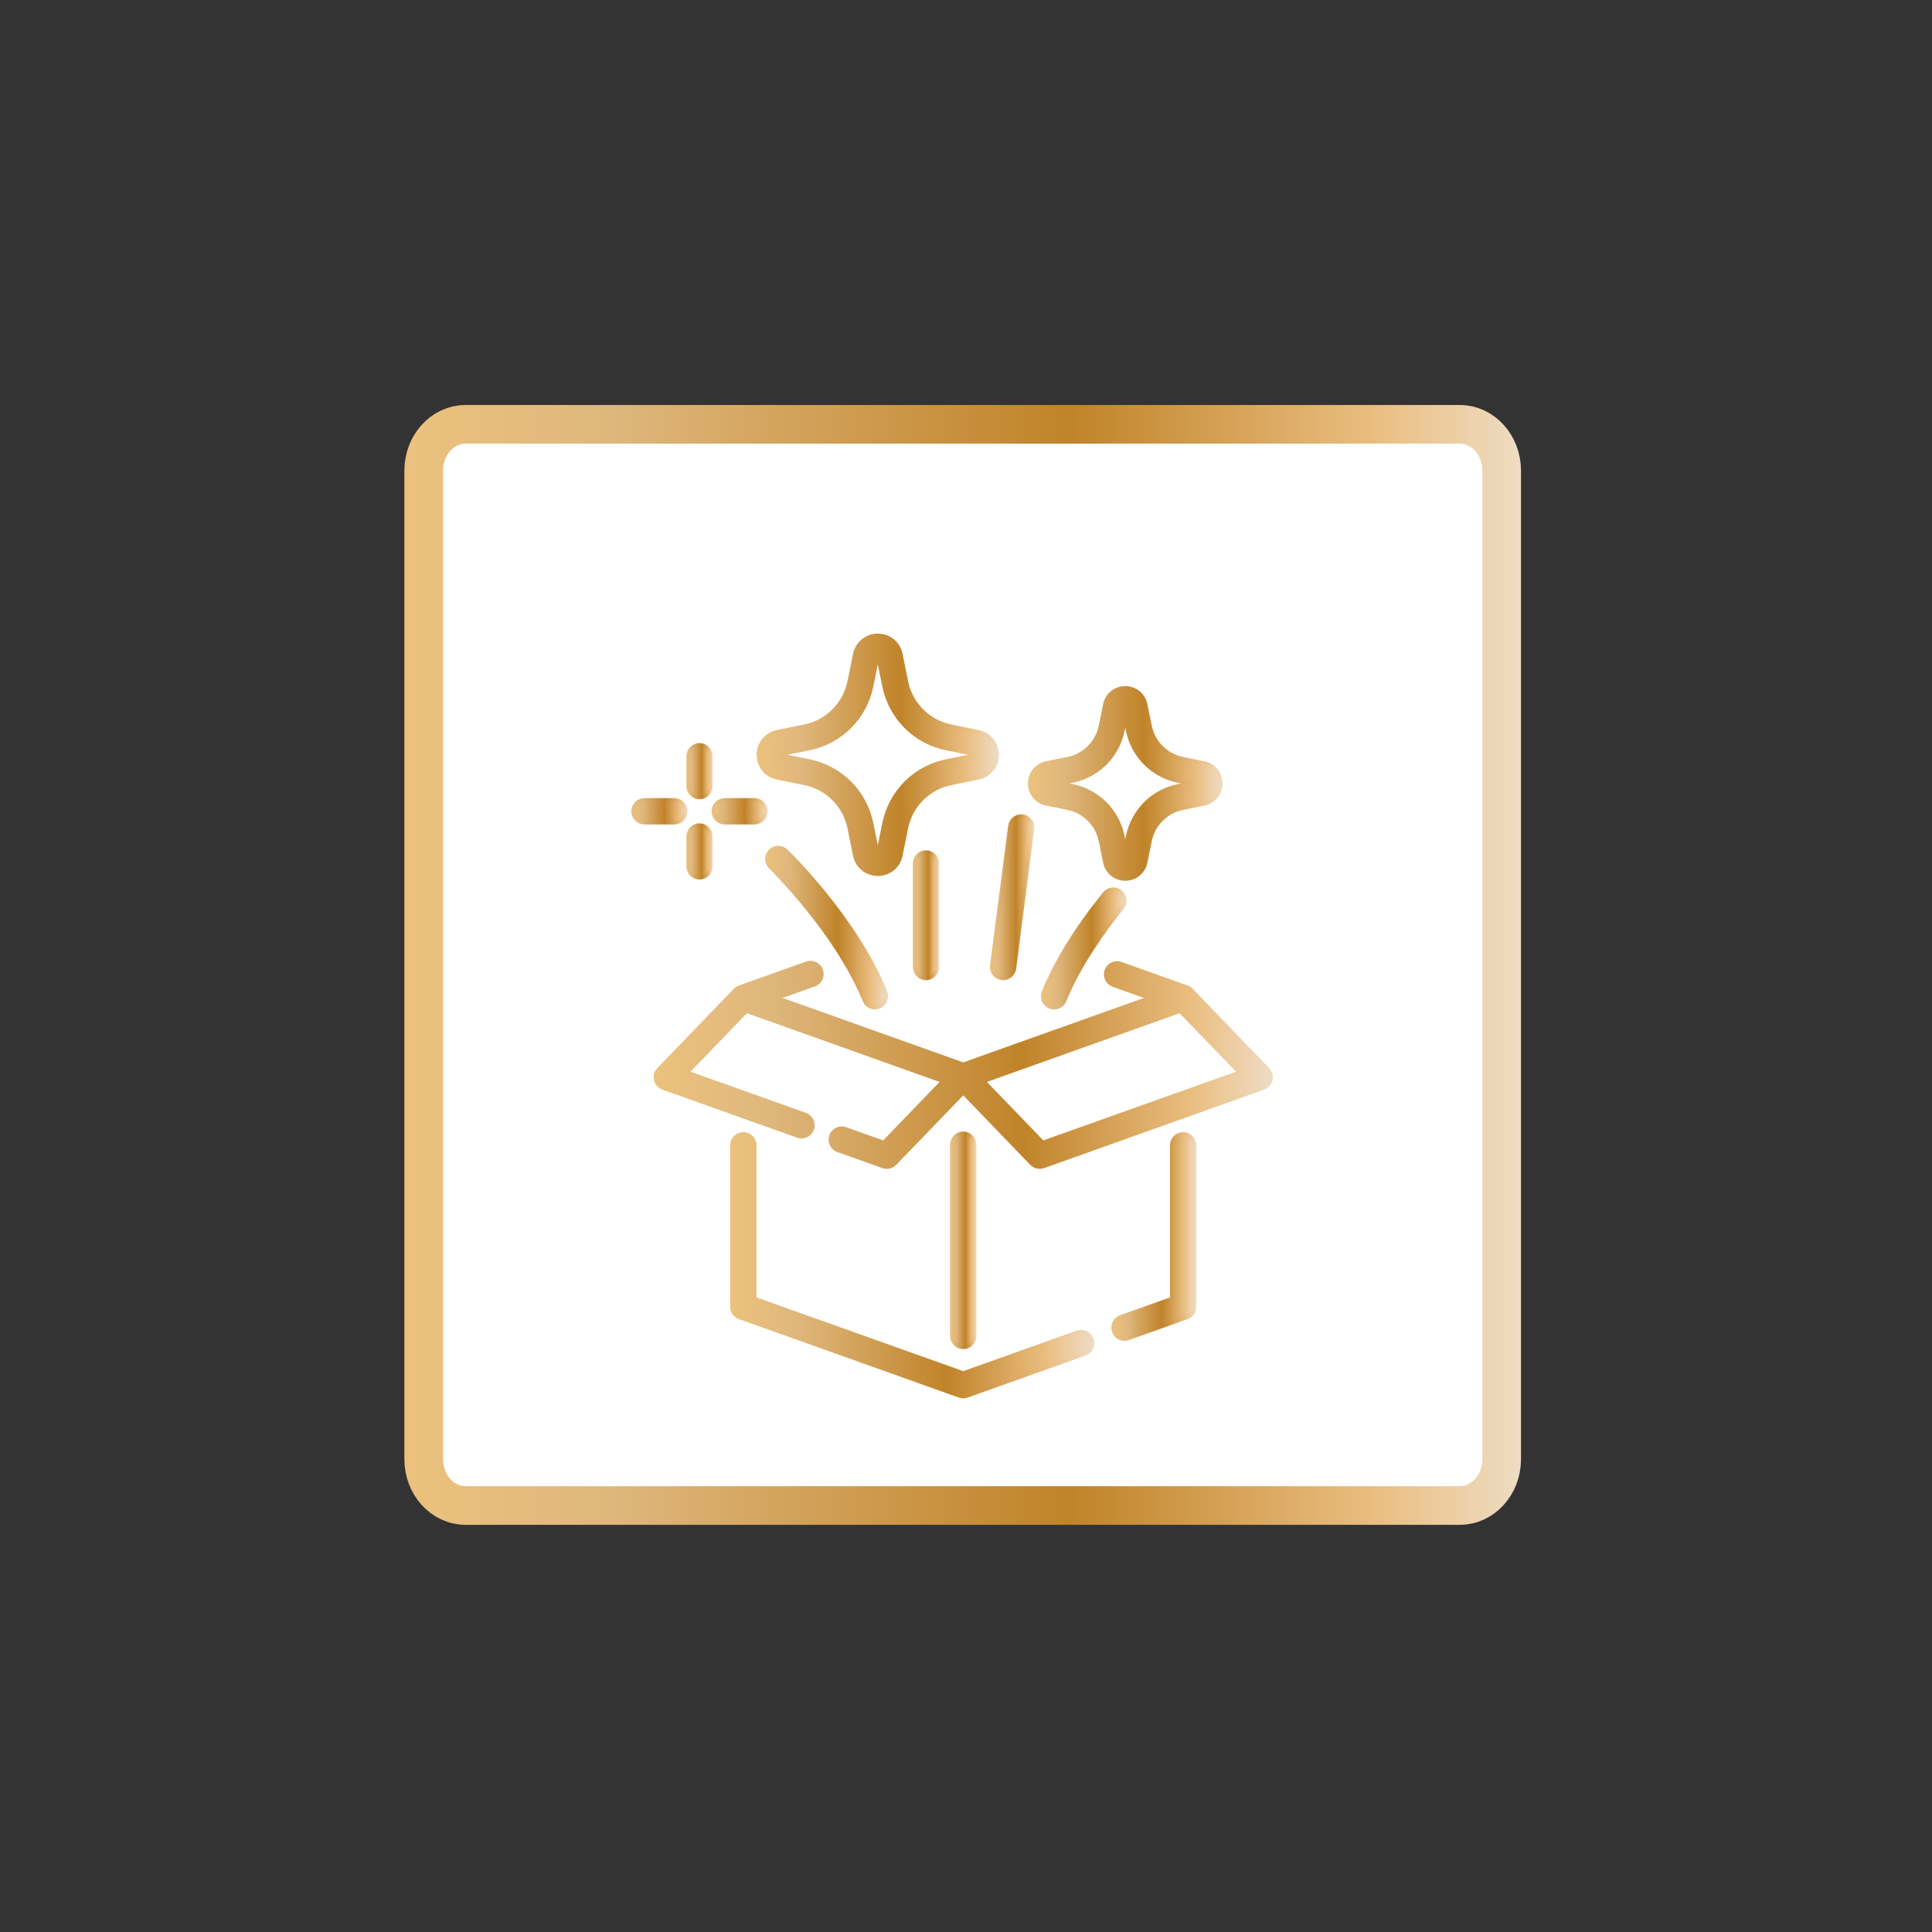 <?xml version="1.0" encoding="utf-8"?>
<!-- Generator: Adobe Illustrator 17.0.0, SVG Export Plug-In . SVG Version: 6.00 Build 0)  -->
<!DOCTYPE svg PUBLIC "-//W3C//DTD SVG 1.1//EN" "http://www.w3.org/Graphics/SVG/1.1/DTD/svg11.dtd">
<svg version="1.1" id="Layer_1" xmlns="http://www.w3.org/2000/svg" xmlns:xlink="http://www.w3.org/1999/xlink" x="0px" y="0px"
	 width="500px" height="500px" viewBox="0 0 500 500" enable-background="new 0 0 500 500" xml:space="preserve">
<rect x="0" y="0" width="500" height="500" fill="#333333" stroke="none"/>
<linearGradient id="SVGID_1_" gradientUnits="userSpaceOnUse" x1="104.65" y1="249.718" x2="393.636" y2="249.718">
	<stop  offset="0.006" style="stop-color:#EBC17D"/>
	<stop  offset="0.185" style="stop-color:#DFB77C"/>
	<stop  offset="0.596" style="stop-color:#C08329"/>
	<stop  offset="0.871" style="stop-color:#EABE81"/>
	<stop  offset="1" style="stop-color:#EEDCC3"/>
</linearGradient>
<path fill="#FFFFFF" stroke="url(#SVGID_1_)" stroke-width="10" stroke-miterlimit="10" d="M388.636,377.622
	c0,6.627-4.851,12-10.835,12H120.485c-5.984,0-10.835-5.373-10.835-12V121.814c0-6.627,4.851-12,10.835-12h257.316
	c5.984,0,10.835,5.373,10.835,12V377.622z"/>
<g>
	<g>
		<linearGradient id="SVGID_2_" gradientUnits="userSpaceOnUse" x1="178.12" y1="199.577" x2="183.943" y2="199.577">
			<stop  offset="0.006" style="stop-color:#EBC17D"/>
			<stop  offset="0.185" style="stop-color:#DFB77C"/>
			<stop  offset="0.596" style="stop-color:#C08329"/>
			<stop  offset="0.871" style="stop-color:#EABE81"/>
			<stop  offset="1" style="stop-color:#EEDCC3"/>
		</linearGradient>
		<linearGradient id="SVGID_3_" gradientUnits="userSpaceOnUse" x1="177.62" y1="199.577" x2="184.443" y2="199.577">
			<stop  offset="0.006" style="stop-color:#EBC17D"/>
			<stop  offset="0.185" style="stop-color:#DFB77C"/>
			<stop  offset="0.596" style="stop-color:#C08329"/>
			<stop  offset="0.871" style="stop-color:#EABE81"/>
			<stop  offset="1" style="stop-color:#EEDCC3"/>
		</linearGradient>
		<path fill="url(#SVGID_2_)" stroke="url(#SVGID_3_)" stroke-miterlimit="10" d="M181.032,192.809
			c-1.608,0-2.911,1.303-2.911,2.911v7.715c0,1.608,1.303,2.911,2.911,2.911c1.608,0,2.911-1.303,2.911-2.911v-7.715
			C183.943,194.112,182.64,192.809,181.032,192.809z"/>
	</g>
</g>
<g>
	<g>
		<linearGradient id="SVGID_4_" gradientUnits="userSpaceOnUse" x1="178.12" y1="220.347" x2="183.943" y2="220.347">
			<stop  offset="0.006" style="stop-color:#EBC17D"/>
			<stop  offset="0.185" style="stop-color:#DFB77C"/>
			<stop  offset="0.596" style="stop-color:#C08329"/>
			<stop  offset="0.871" style="stop-color:#EABE81"/>
			<stop  offset="1" style="stop-color:#EEDCC3"/>
		</linearGradient>
		<linearGradient id="SVGID_5_" gradientUnits="userSpaceOnUse" x1="177.62" y1="220.347" x2="184.443" y2="220.347">
			<stop  offset="0.006" style="stop-color:#EBC17D"/>
			<stop  offset="0.185" style="stop-color:#DFB77C"/>
			<stop  offset="0.596" style="stop-color:#C08329"/>
			<stop  offset="0.871" style="stop-color:#EABE81"/>
			<stop  offset="1" style="stop-color:#EEDCC3"/>
		</linearGradient>
		<path fill="url(#SVGID_4_)" stroke="url(#SVGID_5_)" stroke-miterlimit="10" d="M181.032,213.579
			c-1.608,0-2.911,1.303-2.911,2.911v7.715c0,1.608,1.303,2.911,2.911,2.911c1.608,0,2.911-1.303,2.911-2.911v-7.715
			C183.943,214.883,182.64,213.579,181.032,213.579z"/>
	</g>
</g>
<g>
	<g>
		<linearGradient id="SVGID_6_" gradientUnits="userSpaceOnUse" x1="184.648" y1="209.962" x2="198.185" y2="209.962">
			<stop  offset="0.006" style="stop-color:#EBC17D"/>
			<stop  offset="0.185" style="stop-color:#DFB77C"/>
			<stop  offset="0.596" style="stop-color:#C08329"/>
			<stop  offset="0.871" style="stop-color:#EABE81"/>
			<stop  offset="1" style="stop-color:#EEDCC3"/>
		</linearGradient>
		<linearGradient id="SVGID_7_" gradientUnits="userSpaceOnUse" x1="184.148" y1="209.962" x2="198.685" y2="209.962">
			<stop  offset="0.006" style="stop-color:#EBC17D"/>
			<stop  offset="0.185" style="stop-color:#DFB77C"/>
			<stop  offset="0.596" style="stop-color:#C08329"/>
			<stop  offset="0.871" style="stop-color:#EABE81"/>
			<stop  offset="1" style="stop-color:#EEDCC3"/>
		</linearGradient>
		<path fill="url(#SVGID_6_)" stroke="url(#SVGID_7_)" stroke-miterlimit="10" d="M195.274,207.051h-7.715
			c-1.608,0-2.911,1.303-2.911,2.911s1.303,2.911,2.911,2.911h7.715c1.608,0,2.911-1.303,2.911-2.911
			C198.185,208.355,196.882,207.051,195.274,207.051z"/>
	</g>
</g>
<g>
	<g>
		<linearGradient id="SVGID_8_" gradientUnits="userSpaceOnUse" x1="163.878" y1="209.962" x2="177.415" y2="209.962">
			<stop  offset="0.006" style="stop-color:#EBC17D"/>
			<stop  offset="0.185" style="stop-color:#DFB77C"/>
			<stop  offset="0.596" style="stop-color:#C08329"/>
			<stop  offset="0.871" style="stop-color:#EABE81"/>
			<stop  offset="1" style="stop-color:#EEDCC3"/>
		</linearGradient>
		<linearGradient id="SVGID_9_" gradientUnits="userSpaceOnUse" x1="163.378" y1="209.962" x2="177.915" y2="209.962">
			<stop  offset="0.006" style="stop-color:#EBC17D"/>
			<stop  offset="0.185" style="stop-color:#DFB77C"/>
			<stop  offset="0.596" style="stop-color:#C08329"/>
			<stop  offset="0.871" style="stop-color:#EABE81"/>
			<stop  offset="1" style="stop-color:#EEDCC3"/>
		</linearGradient>
		<path fill="url(#SVGID_8_)" stroke="url(#SVGID_9_)" stroke-miterlimit="10" d="M174.504,207.051h-7.715
			c-1.608,0-2.911,1.303-2.911,2.911s1.303,2.911,2.911,2.911h7.715c1.608,0,2.911-1.303,2.911-2.911
			C177.415,208.355,176.112,207.051,174.504,207.051z"/>
	</g>
</g>
<g>
	<g>
		<linearGradient id="SVGID_10_" gradientUnits="userSpaceOnUse" x1="169.662" y1="275.577" x2="328.915" y2="275.577">
			<stop  offset="0.006" style="stop-color:#EBC17D"/>
			<stop  offset="0.185" style="stop-color:#DFB77C"/>
			<stop  offset="0.596" style="stop-color:#C08329"/>
			<stop  offset="0.871" style="stop-color:#EABE81"/>
			<stop  offset="1" style="stop-color:#EEDCC3"/>
		</linearGradient>
		<linearGradient id="SVGID_11_" gradientUnits="userSpaceOnUse" x1="169.162" y1="275.577" x2="329.415" y2="275.577">
			<stop  offset="0.006" style="stop-color:#EBC17D"/>
			<stop  offset="0.185" style="stop-color:#DFB77C"/>
			<stop  offset="0.596" style="stop-color:#C08329"/>
			<stop  offset="0.871" style="stop-color:#EABE81"/>
			<stop  offset="1" style="stop-color:#EEDCC3"/>
		</linearGradient>
		<path fill="url(#SVGID_10_)" stroke="url(#SVGID_11_)" stroke-miterlimit="10" d="M328.098,276.766l-19.791-20.518h0l-0.003-0.004
			c-0.002-0.002-0.005-0.004-0.007-0.006c-0.304-0.313-0.68-0.561-1.11-0.715l-17.108-6.102c-1.514-0.541-3.18,0.25-3.72,1.764
			c-0.54,1.514,0.25,3.18,1.764,3.72l9.419,3.36l-48.254,17.21l-48.254-17.21l9.693-3.457c1.514-0.54,2.304-2.206,1.764-3.72
			c-0.54-1.514-2.206-2.304-3.72-1.764l-17.381,6.199c-0.43,0.153-0.806,0.402-1.11,0.715c-0.002,0.002-0.005,0.004-0.007,0.006
			l-0.003,0.004h0l-19.791,20.518c-0.687,0.712-0.965,1.723-0.739,2.686c0.226,0.963,0.925,1.745,1.856,2.077l34.847,12.429
			c0.323,0.115,0.653,0.17,0.978,0.17c1.196,0,2.317-0.743,2.742-1.934c0.54-1.514-0.25-3.18-1.764-3.72l-30.598-10.913
			l15.359-15.923l50.901,18.154l-15.359,15.923l-9.875-3.522c-1.514-0.541-3.18,0.25-3.72,1.764c-0.54,1.514,0.25,3.18,1.764,3.72
			l11.645,4.153c1.078,0.385,2.28,0.102,3.073-0.721l17.7-18.35l17.7,18.35c0.558,0.579,1.319,0.89,2.096,0.89
			c0.328,0,0.658-0.055,0.977-0.17l56.92-20.301c0.931-0.332,1.63-1.115,1.856-2.077S328.785,277.478,328.098,276.766z
			 M269.875,295.715l-15.359-15.923l50.901-18.154l15.359,15.923L269.875,295.715z"/>
	</g>
</g>
<g>
	<g>
		<linearGradient id="SVGID_12_" gradientUnits="userSpaceOnUse" x1="189.458" y1="327.441" x2="282.708" y2="327.441">
			<stop  offset="0.006" style="stop-color:#EBC17D"/>
			<stop  offset="0.185" style="stop-color:#DFB77C"/>
			<stop  offset="0.596" style="stop-color:#C08329"/>
			<stop  offset="0.871" style="stop-color:#EABE81"/>
			<stop  offset="1" style="stop-color:#EEDCC3"/>
		</linearGradient>
		<linearGradient id="SVGID_13_" gradientUnits="userSpaceOnUse" x1="188.958" y1="327.441" x2="283.208" y2="327.441">
			<stop  offset="0.006" style="stop-color:#EBC17D"/>
			<stop  offset="0.185" style="stop-color:#DFB77C"/>
			<stop  offset="0.596" style="stop-color:#C08329"/>
			<stop  offset="0.871" style="stop-color:#EABE81"/>
			<stop  offset="1" style="stop-color:#EEDCC3"/>
		</linearGradient>
		<path fill="url(#SVGID_12_)" stroke="url(#SVGID_13_)" stroke-miterlimit="10" d="M282.538,346.614
			c-0.54-1.514-2.206-2.303-3.72-1.764l-29.529,10.532l-54.009-19.263v-39.71c0-1.608-1.303-2.911-2.911-2.911
			s-2.911,1.303-2.911,2.911v41.763c0,1.231,0.774,2.329,1.933,2.742l56.92,20.301c0.317,0.113,0.647,0.169,0.978,0.169
			c0.331,0,0.662-0.057,0.978-0.169l30.507-10.88C282.289,349.794,283.079,348.129,282.538,346.614z"/>
	</g>
</g>
<g>
	<g>
		<linearGradient id="SVGID_14_" gradientUnits="userSpaceOnUse" x1="288.099" y1="320.001" x2="309.121" y2="320.001">
			<stop  offset="0.006" style="stop-color:#EBC17D"/>
			<stop  offset="0.185" style="stop-color:#DFB77C"/>
			<stop  offset="0.596" style="stop-color:#C08329"/>
			<stop  offset="0.871" style="stop-color:#EABE81"/>
			<stop  offset="1" style="stop-color:#EEDCC3"/>
		</linearGradient>
		<linearGradient id="SVGID_15_" gradientUnits="userSpaceOnUse" x1="287.599" y1="320.001" x2="309.621" y2="320.001">
			<stop  offset="0.006" style="stop-color:#EBC17D"/>
			<stop  offset="0.185" style="stop-color:#DFB77C"/>
			<stop  offset="0.596" style="stop-color:#C08329"/>
			<stop  offset="0.871" style="stop-color:#EABE81"/>
			<stop  offset="1" style="stop-color:#EEDCC3"/>
		</linearGradient>
		<path fill="url(#SVGID_14_)" stroke="url(#SVGID_15_)" stroke-miterlimit="10" d="M306.209,293.498
			c-1.608,0-2.911,1.303-2.911,2.911v39.71l-13.266,4.731c-1.514,0.54-2.304,2.206-1.764,3.72c0.425,1.191,1.546,1.934,2.742,1.934
			c0.325,0,0.655-0.055,0.978-0.17l15.199-5.421c1.159-0.413,1.933-1.511,1.933-2.742v-41.763
			C309.121,294.802,307.817,293.498,306.209,293.498z"/>
	</g>
</g>
<g>
	<g>
		<linearGradient id="SVGID_16_" gradientUnits="userSpaceOnUse" x1="246.378" y1="320.998" x2="252.2" y2="320.998">
			<stop  offset="0.006" style="stop-color:#EBC17D"/>
			<stop  offset="0.185" style="stop-color:#DFB77C"/>
			<stop  offset="0.596" style="stop-color:#C08329"/>
			<stop  offset="0.871" style="stop-color:#EABE81"/>
			<stop  offset="1" style="stop-color:#EEDCC3"/>
		</linearGradient>
		<linearGradient id="SVGID_17_" gradientUnits="userSpaceOnUse" x1="245.878" y1="320.998" x2="252.7" y2="320.998">
			<stop  offset="0.006" style="stop-color:#EBC17D"/>
			<stop  offset="0.185" style="stop-color:#DFB77C"/>
			<stop  offset="0.596" style="stop-color:#C08329"/>
			<stop  offset="0.871" style="stop-color:#EABE81"/>
			<stop  offset="1" style="stop-color:#EEDCC3"/>
		</linearGradient>
		<path fill="url(#SVGID_16_)" stroke="url(#SVGID_17_)" stroke-miterlimit="10" d="M249.289,293.343
			c-1.608,0-2.911,1.303-2.911,2.911v49.488c0,1.608,1.303,2.911,2.911,2.911s2.911-1.303,2.911-2.911v-49.488
			C252.2,294.646,250.897,293.343,249.289,293.343z"/>
	</g>
</g>
<g>
	<g>
		<linearGradient id="SVGID_18_" gradientUnits="userSpaceOnUse" x1="266.528" y1="202.752" x2="315.904" y2="202.752">
			<stop  offset="0.006" style="stop-color:#EBC17D"/>
			<stop  offset="0.185" style="stop-color:#DFB77C"/>
			<stop  offset="0.596" style="stop-color:#C08329"/>
			<stop  offset="0.871" style="stop-color:#EABE81"/>
			<stop  offset="1" style="stop-color:#EEDCC3"/>
		</linearGradient>
		<linearGradient id="SVGID_19_" gradientUnits="userSpaceOnUse" x1="266.028" y1="202.752" x2="316.404" y2="202.752">
			<stop  offset="0.006" style="stop-color:#EBC17D"/>
			<stop  offset="0.185" style="stop-color:#DFB77C"/>
			<stop  offset="0.596" style="stop-color:#C08329"/>
			<stop  offset="0.871" style="stop-color:#EABE81"/>
			<stop  offset="1" style="stop-color:#EEDCC3"/>
		</linearGradient>
		<path fill="url(#SVGID_18_)" stroke="url(#SVGID_19_)" stroke-miterlimit="10" d="M311.617,197.509l-5.52-1.119
			c-4.302-0.873-7.646-4.216-8.518-8.518l-1.119-5.52c-0.512-2.524-2.668-4.287-5.244-4.287c-2.576,0-4.732,1.763-5.244,4.287
			l-1.119,5.519c-0.872,4.302-4.216,7.646-8.518,8.518l-5.52,1.119c-2.524,0.511-4.287,2.668-4.287,5.243
			c0,2.576,1.763,4.732,4.287,5.244l5.52,1.119c4.302,0.872,7.646,4.216,8.518,8.518l1.119,5.52
			c0.512,2.524,2.668,4.287,5.244,4.287s4.732-1.763,5.244-4.287l1.119-5.519c0.872-4.302,4.216-7.646,8.518-8.518l5.52-1.119
			c2.524-0.511,4.287-2.668,4.287-5.244C315.904,200.176,314.141,198.02,311.617,197.509z M304.94,203.408
			c-6.6,1.338-11.73,6.467-13.068,13.068l-0.656,3.237l-0.656-3.237c-1.338-6.601-6.467-11.73-13.068-13.068l-3.237-0.656
			l3.237-0.656c6.6-1.338,11.73-6.468,13.068-13.068l0.656-3.237l0.656,3.237c1.338,6.6,6.467,11.73,13.068,13.068l3.237,0.656
			L304.94,203.408z"/>
	</g>
</g>
<g>
	<g>
		<linearGradient id="SVGID_20_" gradientUnits="userSpaceOnUse" x1="196.316" y1="195.337" x2="258.029" y2="195.337">
			<stop  offset="0.006" style="stop-color:#EBC17D"/>
			<stop  offset="0.185" style="stop-color:#DFB77C"/>
			<stop  offset="0.596" style="stop-color:#C08329"/>
			<stop  offset="0.871" style="stop-color:#EABE81"/>
			<stop  offset="1" style="stop-color:#EEDCC3"/>
		</linearGradient>
		<linearGradient id="SVGID_21_" gradientUnits="userSpaceOnUse" x1="195.816" y1="195.337" x2="258.529" y2="195.337">
			<stop  offset="0.006" style="stop-color:#EBC17D"/>
			<stop  offset="0.185" style="stop-color:#DFB77C"/>
			<stop  offset="0.596" style="stop-color:#C08329"/>
			<stop  offset="0.871" style="stop-color:#EABE81"/>
			<stop  offset="1" style="stop-color:#EEDCC3"/>
		</linearGradient>
		<path fill="url(#SVGID_20_)" stroke="url(#SVGID_21_)" stroke-miterlimit="10" d="M253.189,189.417l-7.083-1.436
			c-5.847-1.185-10.391-5.729-11.576-11.576l-1.436-7.083c-0.578-2.851-3.013-4.841-5.921-4.841c-2.908,0-5.343,1.991-5.921,4.841
			l-1.436,7.083c-1.185,5.847-5.729,10.391-11.576,11.576l-7.083,1.436c-2.85,0.578-4.841,3.012-4.841,5.921
			s1.991,5.343,4.841,5.921l7.083,1.436c5.847,1.185,10.391,5.729,11.576,11.576l1.436,7.083c0.578,2.85,3.012,4.841,5.921,4.841
			c2.908,0,5.343-1.991,5.921-4.841l1.436-7.083c1.186-5.847,5.729-10.391,11.576-11.576l7.083-1.436
			c2.85-0.578,4.841-3.012,4.841-5.921C258.029,192.429,256.039,189.995,253.189,189.417z M252.031,195.551l-7.083,1.436
			c-8.145,1.651-14.474,7.981-16.125,16.125l-1.436,7.083c-0.026,0.128-0.035,0.175-0.214,0.175s-0.189-0.048-0.214-0.175
			l-1.436-7.083c-1.651-8.145-7.981-14.474-16.125-16.125l-7.083-1.436c-0.128-0.026-0.175-0.035-0.175-0.214
			s0.048-0.189,0.175-0.214l7.083-1.436c8.145-1.651,14.474-7.981,16.125-16.125l1.436-7.083c0.026-0.128,0.035-0.175,0.214-0.175
			s0.189,0.048,0.214,0.175l1.436,7.083c1.651,8.145,7.981,14.474,16.125,16.125l7.083,1.436c0.128,0.026,0.175,0.035,0.175,0.214
			S252.159,195.526,252.031,195.551z"/>
	</g>
</g>
<g>
	<g>
		<linearGradient id="SVGID_22_" gradientUnits="userSpaceOnUse" x1="198.498" y1="240.071" x2="229.357" y2="240.071">
			<stop  offset="0.006" style="stop-color:#EBC17D"/>
			<stop  offset="0.185" style="stop-color:#DFB77C"/>
			<stop  offset="0.596" style="stop-color:#C08329"/>
			<stop  offset="0.871" style="stop-color:#EABE81"/>
			<stop  offset="1" style="stop-color:#EEDCC3"/>
		</linearGradient>
		<linearGradient id="SVGID_23_" gradientUnits="userSpaceOnUse" x1="197.998" y1="240.071" x2="229.857" y2="240.071">
			<stop  offset="0.006" style="stop-color:#EBC17D"/>
			<stop  offset="0.185" style="stop-color:#DFB77C"/>
			<stop  offset="0.596" style="stop-color:#C08329"/>
			<stop  offset="0.871" style="stop-color:#EABE81"/>
			<stop  offset="1" style="stop-color:#EEDCC3"/>
		</linearGradient>
		<path fill="url(#SVGID_22_)" stroke="url(#SVGID_23_)" stroke-miterlimit="10" d="M229.142,256.732
			c-7.712-18.982-24.978-35.806-25.709-36.513c-1.156-1.117-2.998-1.086-4.116,0.07c-1.118,1.156-1.087,2.998,0.068,4.116
			c0.17,0.165,17.121,16.694,24.362,34.518c0.46,1.131,1.549,1.816,2.698,1.816c0.365,0,0.736-0.069,1.094-0.215
			C229.03,259.919,229.747,258.221,229.142,256.732z"/>
	</g>
</g>
<g>
	<g>
		<linearGradient id="SVGID_24_" gradientUnits="userSpaceOnUse" x1="236.73" y1="236.868" x2="242.552" y2="236.868">
			<stop  offset="0.006" style="stop-color:#EBC17D"/>
			<stop  offset="0.185" style="stop-color:#DFB77C"/>
			<stop  offset="0.596" style="stop-color:#C08329"/>
			<stop  offset="0.871" style="stop-color:#EABE81"/>
			<stop  offset="1" style="stop-color:#EEDCC3"/>
		</linearGradient>
		<linearGradient id="SVGID_25_" gradientUnits="userSpaceOnUse" x1="236.23" y1="236.868" x2="243.052" y2="236.868">
			<stop  offset="0.006" style="stop-color:#EBC17D"/>
			<stop  offset="0.185" style="stop-color:#DFB77C"/>
			<stop  offset="0.596" style="stop-color:#C08329"/>
			<stop  offset="0.871" style="stop-color:#EABE81"/>
			<stop  offset="1" style="stop-color:#EEDCC3"/>
		</linearGradient>
		<path fill="url(#SVGID_24_)" stroke="url(#SVGID_25_)" stroke-miterlimit="10" d="M239.641,220.566
			c-1.608,0-2.911,1.303-2.911,2.911v26.782c0,1.608,1.303,2.911,2.911,2.911s2.911-1.303,2.911-2.911v-26.782
			C242.552,221.869,241.249,220.566,239.641,220.566z"/>
	</g>
</g>
<g>
	<g>
		<linearGradient id="SVGID_26_" gradientUnits="userSpaceOnUse" x1="269.885" y1="245.455" x2="291.064" y2="245.455">
			<stop  offset="0.006" style="stop-color:#EBC17D"/>
			<stop  offset="0.185" style="stop-color:#DFB77C"/>
			<stop  offset="0.596" style="stop-color:#C08329"/>
			<stop  offset="0.871" style="stop-color:#EABE81"/>
			<stop  offset="1" style="stop-color:#EEDCC3"/>
		</linearGradient>
		<linearGradient id="SVGID_27_" gradientUnits="userSpaceOnUse" x1="269.385" y1="245.455" x2="291.564" y2="245.455">
			<stop  offset="0.006" style="stop-color:#EBC17D"/>
			<stop  offset="0.185" style="stop-color:#DFB77C"/>
			<stop  offset="0.596" style="stop-color:#C08329"/>
			<stop  offset="0.871" style="stop-color:#EABE81"/>
			<stop  offset="1" style="stop-color:#EEDCC3"/>
		</linearGradient>
		<path fill="url(#SVGID_26_)" stroke="url(#SVGID_27_)" stroke-miterlimit="10" d="M289.987,230.822
			c-1.249-1.013-3.082-0.822-4.095,0.427c-7.232,8.915-12.545,17.489-15.792,25.483c-0.605,1.49,0.112,3.188,1.601,3.793
			c0.359,0.145,0.73,0.215,1.095,0.215c1.15,0,2.239-0.685,2.698-1.816c3.775-9.293,10.197-18.184,14.92-24.006
			C291.426,233.669,291.235,231.835,289.987,230.822z"/>
	</g>
</g>
<g>
	<g>
		<linearGradient id="SVGID_28_" gradientUnits="userSpaceOnUse" x1="256.688" y1="232.21" x2="267.2" y2="232.21">
			<stop  offset="0.006" style="stop-color:#EBC17D"/>
			<stop  offset="0.185" style="stop-color:#DFB77C"/>
			<stop  offset="0.596" style="stop-color:#C08329"/>
			<stop  offset="0.871" style="stop-color:#EABE81"/>
			<stop  offset="1" style="stop-color:#EEDCC3"/>
		</linearGradient>
		<linearGradient id="SVGID_29_" gradientUnits="userSpaceOnUse" x1="256.188" y1="232.21" x2="267.7" y2="232.21">
			<stop  offset="0.006" style="stop-color:#EBC17D"/>
			<stop  offset="0.185" style="stop-color:#DFB77C"/>
			<stop  offset="0.596" style="stop-color:#C08329"/>
			<stop  offset="0.871" style="stop-color:#EABE81"/>
			<stop  offset="1" style="stop-color:#EEDCC3"/>
		</linearGradient>
		<path fill="url(#SVGID_28_)" stroke="url(#SVGID_29_)" stroke-miterlimit="10" d="M264.663,211.274
			c-1.595-0.208-3.055,0.918-3.262,2.512l-4.689,36.098c-0.207,1.594,0.918,3.055,2.512,3.262c0.127,0.016,0.253,0.025,0.378,0.025
			c1.441,0,2.693-1.07,2.883-2.537l4.689-36.098C267.383,212.942,266.258,211.481,264.663,211.274z"/>
	</g>
</g>
</svg>
